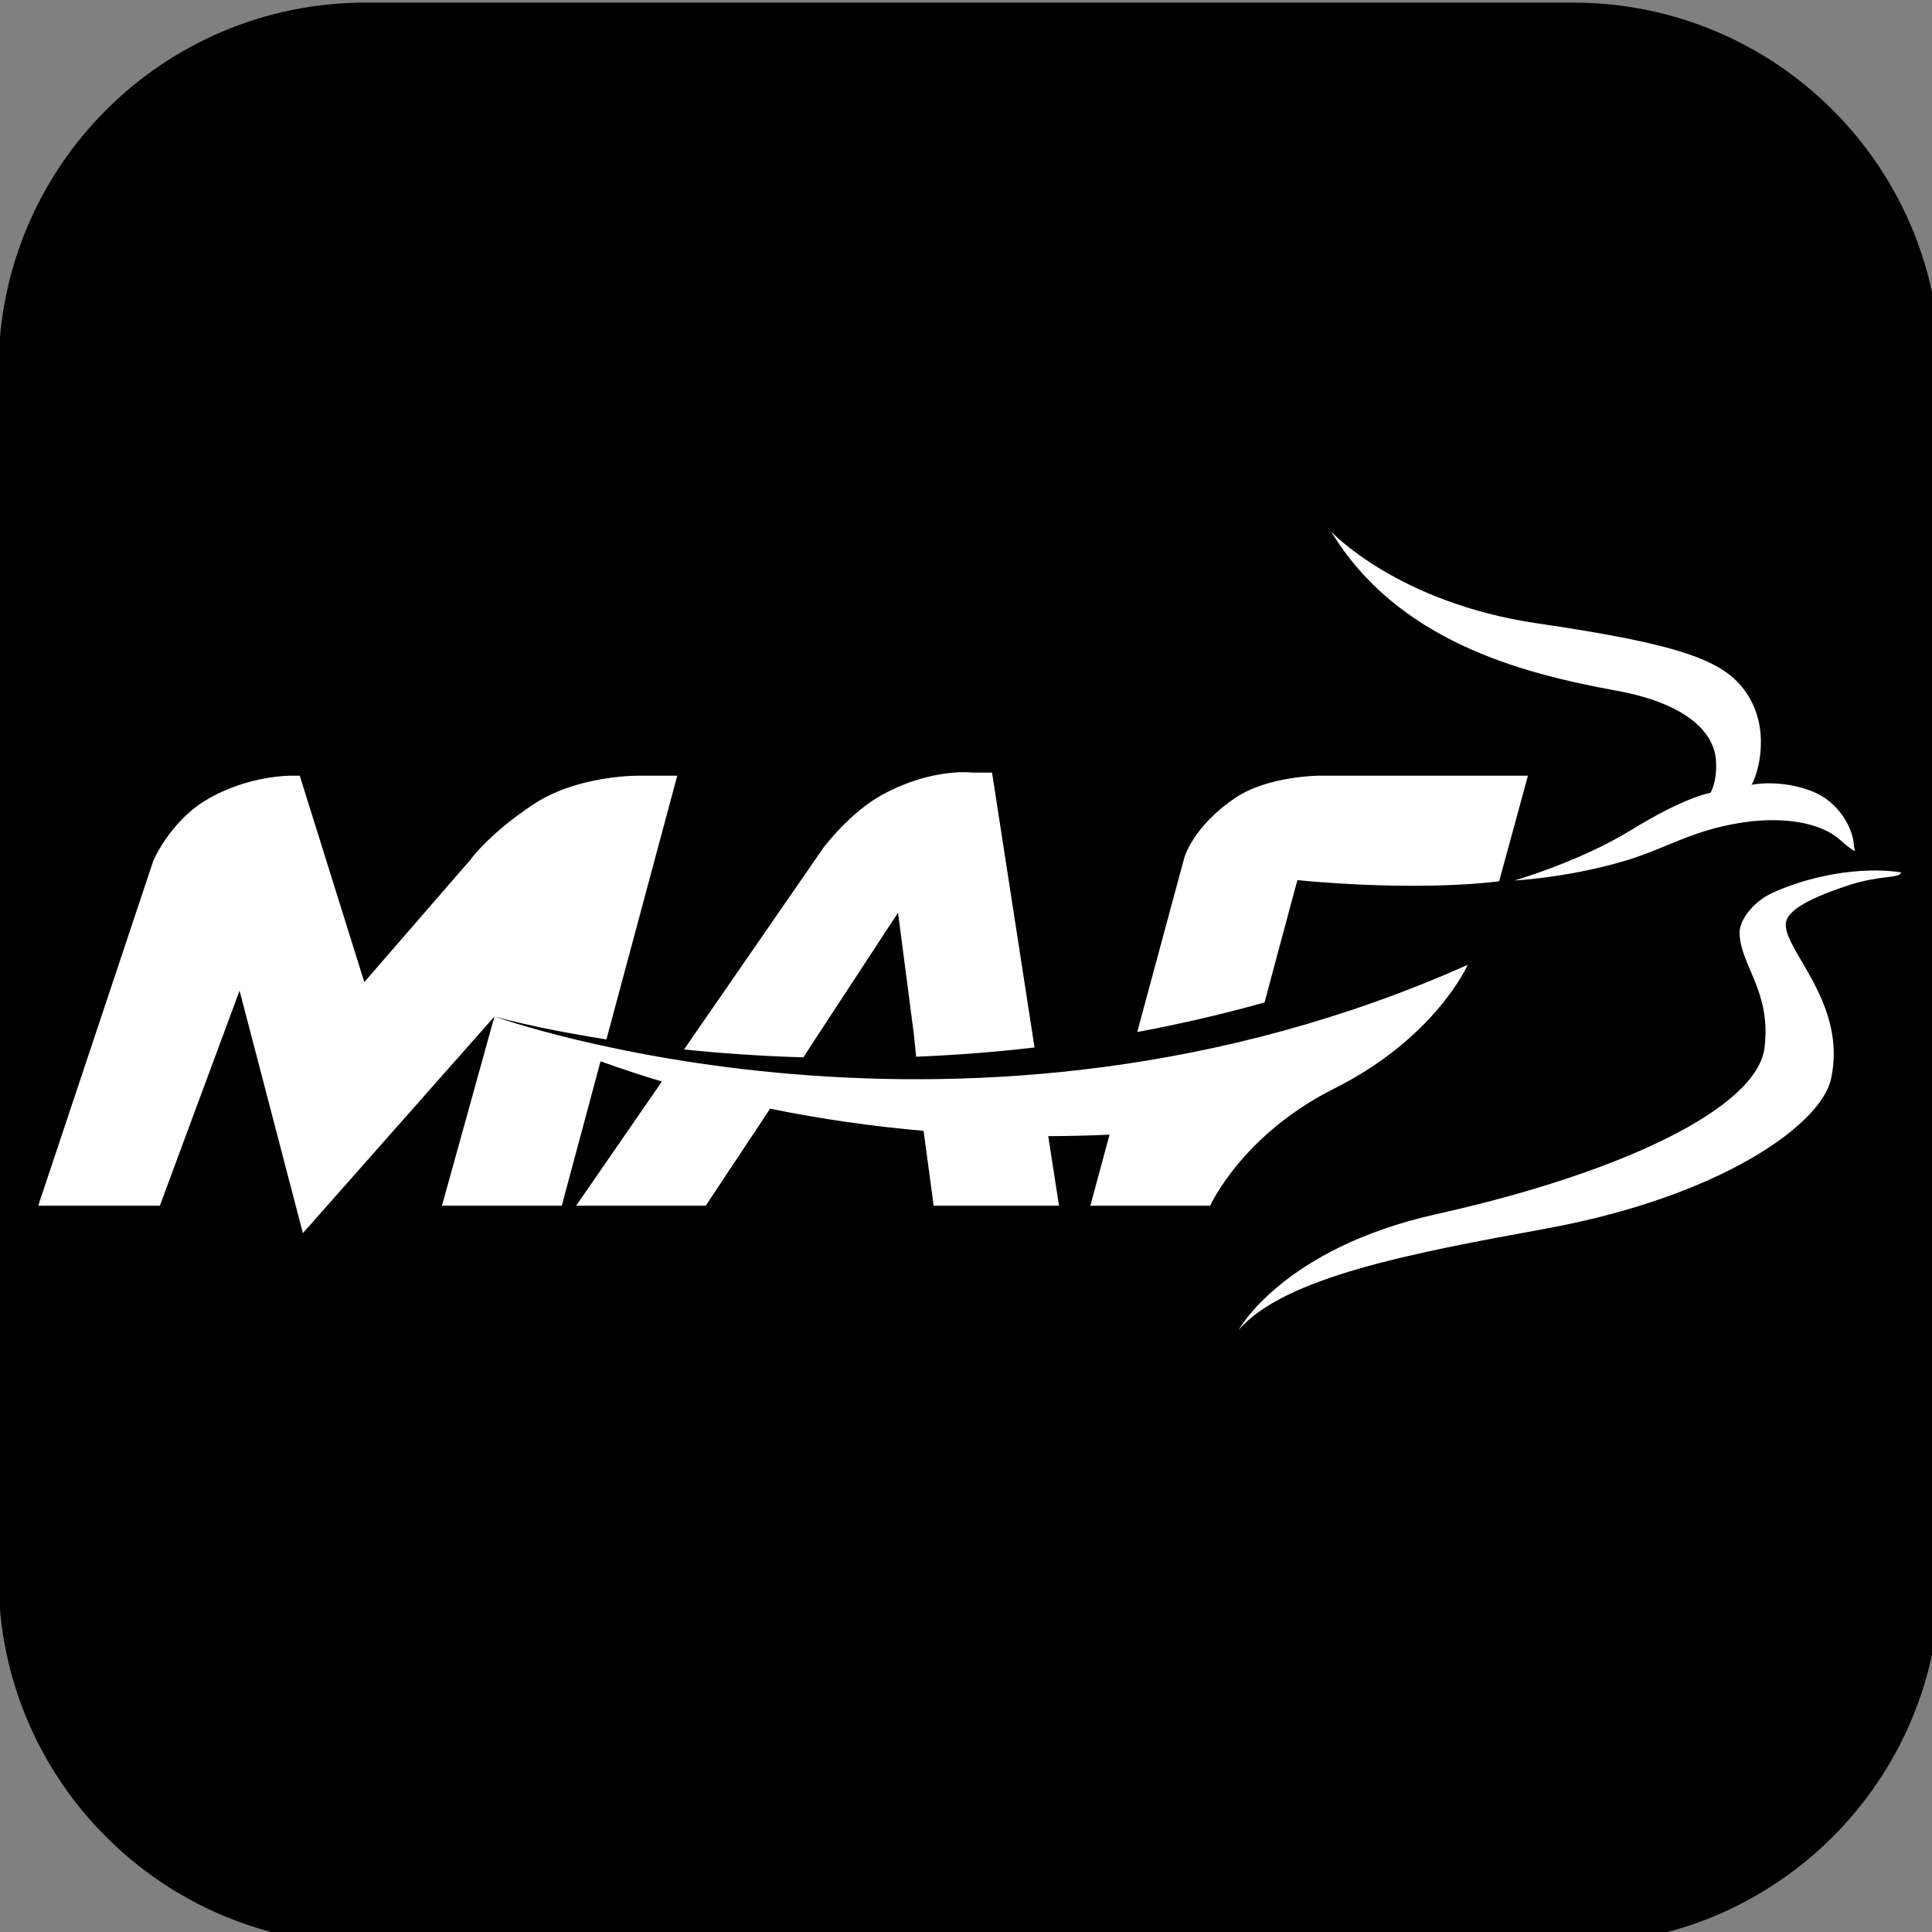 <?xml version="1.0" encoding="UTF-8" standalone="no"?>
<!-- Created with Inkscape (http://www.inkscape.org/) -->

<svg
   xmlns:dc="http://purl.org/dc/elements/1.1/"
   xmlns:cc="http://creativecommons.org/ns#"
   xmlns:rdf="http://www.w3.org/1999/02/22-rdf-syntax-ns#"
   xmlns:svg="http://www.w3.org/2000/svg"
   xmlns="http://www.w3.org/2000/svg"
   xmlns:sodipodi="http://sodipodi.sourceforge.net/DTD/sodipodi-0.dtd"
   xmlns:inkscape="http://www.inkscape.org/namespaces/inkscape"
   version="1.1"
   width="20"
   height="20"
   id="svg3277"
   inkscape:version="0.48.4 r9939"
   sodipodi:docname="MAF_Logo_Icon.svg">
  <rect width="100%" height="100%" fill="#808080" stroke="none"/>
  <sodipodi:namedview
     pagecolor="#ffffff"
     bordercolor="#666666"
     borderopacity="1"
     objecttolerance="10"
     gridtolerance="10"
     guidetolerance="10"
     inkscape:pageopacity="0"
     inkscape:pageshadow="2"
     inkscape:window-width="1229"
     inkscape:window-height="831"
     id="namedview3055"
     showgrid="false"
     inkscape:zoom="15.605022"
     inkscape:cx="21.558379"
     inkscape:cy="8.6956568"
     inkscape:window-x="2062"
     inkscape:window-y="107"
     inkscape:window-maximized="0"
     inkscape:current-layer="svg3277" />
  <defs
     id="defs3279">
    <clipPath
       id="clipPath3023">
      <path
         d="m 141.84,411.034 328.047,0 0,146.966 -328.047,0 0,-146.966 z"
         id="path3025"
         inkscape:connector-curvature="0" />
    </clipPath>
  </defs>
  <path
     d="m 16.285,0.027 -12.5,0 c -2.1,0 -3.8,1.7 -3.8,3.8 l 0,12.5 c 0,2.1 1.7,3.8 3.8,3.8 l 12.5,0 c 2.1,0 3.8,-1.7 3.8,-3.8 l 0,-12.5 c 0,-2.1 -1.7,-3.8 -3.8,-3.8 z"
     id="path3"
     inkscape:connector-curvature="0"
     style="fill:#000000;fill-opacity:1"
     sodipodi:nodetypes="sssssssss" />
  <g
     id="g4014"
     transform="matrix(0.052,0,0,0.052,-0.63,4.601)"
     style="fill:#ffffff;fill-opacity:1">
    <g
       style="fill:#ffffff;fill-opacity:1"
       transform="matrix(1.25,0,0,-1.25,390.548,85.173)"
       id="g3139">
      <path
         d="m 0,0 c 0.026,-0.985 -3.299,-0.424 -8.23,-2.03 -7.693,-2.509 -10.013,-4.48 -10.107,-6.191 -0.243,-4.283 9.83,-12.702 7.199,-24.696 -1.601,-7.304 -17.657,-18.774 -45.524,-23.854 -21.66,-3.947 -41.524,-7.753 -48.804,-16.092 0,0 7.076,12.986 31.451,18.41 29.197,6.497 51.165,16.818 52.305,26.6 1.038,8.886 -3.784,12.921 -3.994,18.078 -0.088,2.176 2.224,5.007 4.857,6.312 C -17.178,-1.642 -8.49,1.201 0,0"
         id="path3141"
         style="fill:#ffffff;fill-opacity:1;fill-rule:nonzero;stroke:none"
         inkscape:connector-curvature="0" />
    </g>
    <g
       style="fill:#ffffff;fill-opacity:1"
       transform="matrix(1.25,0,0,-1.25,352.641,69.354)"
       id="g3143">
      <path
         d="m 0,0 c 0,0 1.086,1.743 0.867,5.172 -0.269,4.159 -4.221,8.982 -15.886,11.106 -15.301,2.788 -34.87,7.962 -45.394,25.316 0,0 10.554,-11.341 32.848,-14.607 C -4.489,23.607 2.232,21.034 5.697,15.946 9.646,10.155 7.61,3.082 6.534,1.284 c 0,0 4.518,0.976 9.679,-1.052 4.117,-1.617 6.381,-5.7 6.597,-8.333 0.091,-1.136 0.236,-1.113 0.236,-1.113 0,0 -0.062,-0.373 -2.464,1.765 -3.085,2.743 -9.352,3.928 -16.989,2.47 -7.463,-1.426 -11.015,-4.069 -17.801,-6.02 -8.82,-2.539 -17.026,-2.962 -17.026,-2.962 0,0 10.399,2.998 18.524,7.998 C -3.867,-0.52 0,0 0,0"
         id="path3145"
         style="fill:#ffffff;fill-opacity:1;fill-rule:nonzero;stroke:none"
         inkscape:connector-curvature="0" />
    </g>
    <g
       style="fill:#ffffff;fill-opacity:1"
       transform="matrix(1.25,0,0,-1.25,110.55,113.876)"
       id="g3147">
      <path
         d="m 0,0 -8.361,-30.137 19.079,0 6.179,23.001 c 3.247,-1.176 6.509,-2.246 9.771,-3.223 l -13.663,-19.778 20.644,0 10.251,15.456 c 8.307,-1.698 16.513,-2.842 24.442,-3.531 l 1.609,-11.925 19.96,0 -1.712,11.08 c 3.347,0.007 6.605,0.089 9.76,0.237 l -3.057,-11.317 19.083,0 c 0,0 5.037,11.284 19.784,18.672 16.142,8.087 21.235,19.691 21.235,19.691 C 75.436,-27.243 0,0 0,0 m 29.114,38.353 -5.894,0 c 0,0 -9.796,0.196 -16.965,-4.538 -7.17,-4.733 -10.07,-8.837 -10.07,-8.837 l -16.912,-19.501 -10.282,32.876 -1.082,0 c 0,0 -7.104,0.185 -13.934,-3.951 -5.694,-3.445 -8.311,-9.616 -8.311,-9.616 l -18.324,-54.923 19.37,0 12.697,34.245 10.085,-38.613 L 0,0 c 0,0 6.566,-1.894 17.833,-3.652 l 11.281,42.005 z m 95.63,-28.274 3.133,11.641 c 0,0 17.763,-1.91 32.131,-0.193 1.212,4.422 4.588,16.826 4.588,16.826 l -33.259,0 c 0,0 -8.16,-0.05 -13.282,-3.494 -6.892,-4.635 -8.202,-9.622 -8.202,-9.622 l -7.482,-27.71 c 6.622,1.231 13.396,2.781 20.277,4.708 l 2.096,7.844 z m -73.286,-13.114 12.817,19.57 2.545,-19.57 0.336,-3.374 c 6.034,0.245 12.337,0.712 18.858,1.472 l -6.768,43.781 -3.161,0 c 0,0 -6.283,0.821 -14.263,-3.494 C 56.6,32.527 52.367,26.842 52.367,26.842 L 30.193,-5.254 c 5.708,-0.594 12.082,-1.057 19.008,-1.255 l 2.257,3.474 z"
         id="path3149"
         style="fill:#ffffff;fill-opacity:1;fill-rule:nonzero;stroke:none"
         inkscape:connector-curvature="0" />
    </g>
  </g>
</svg>
